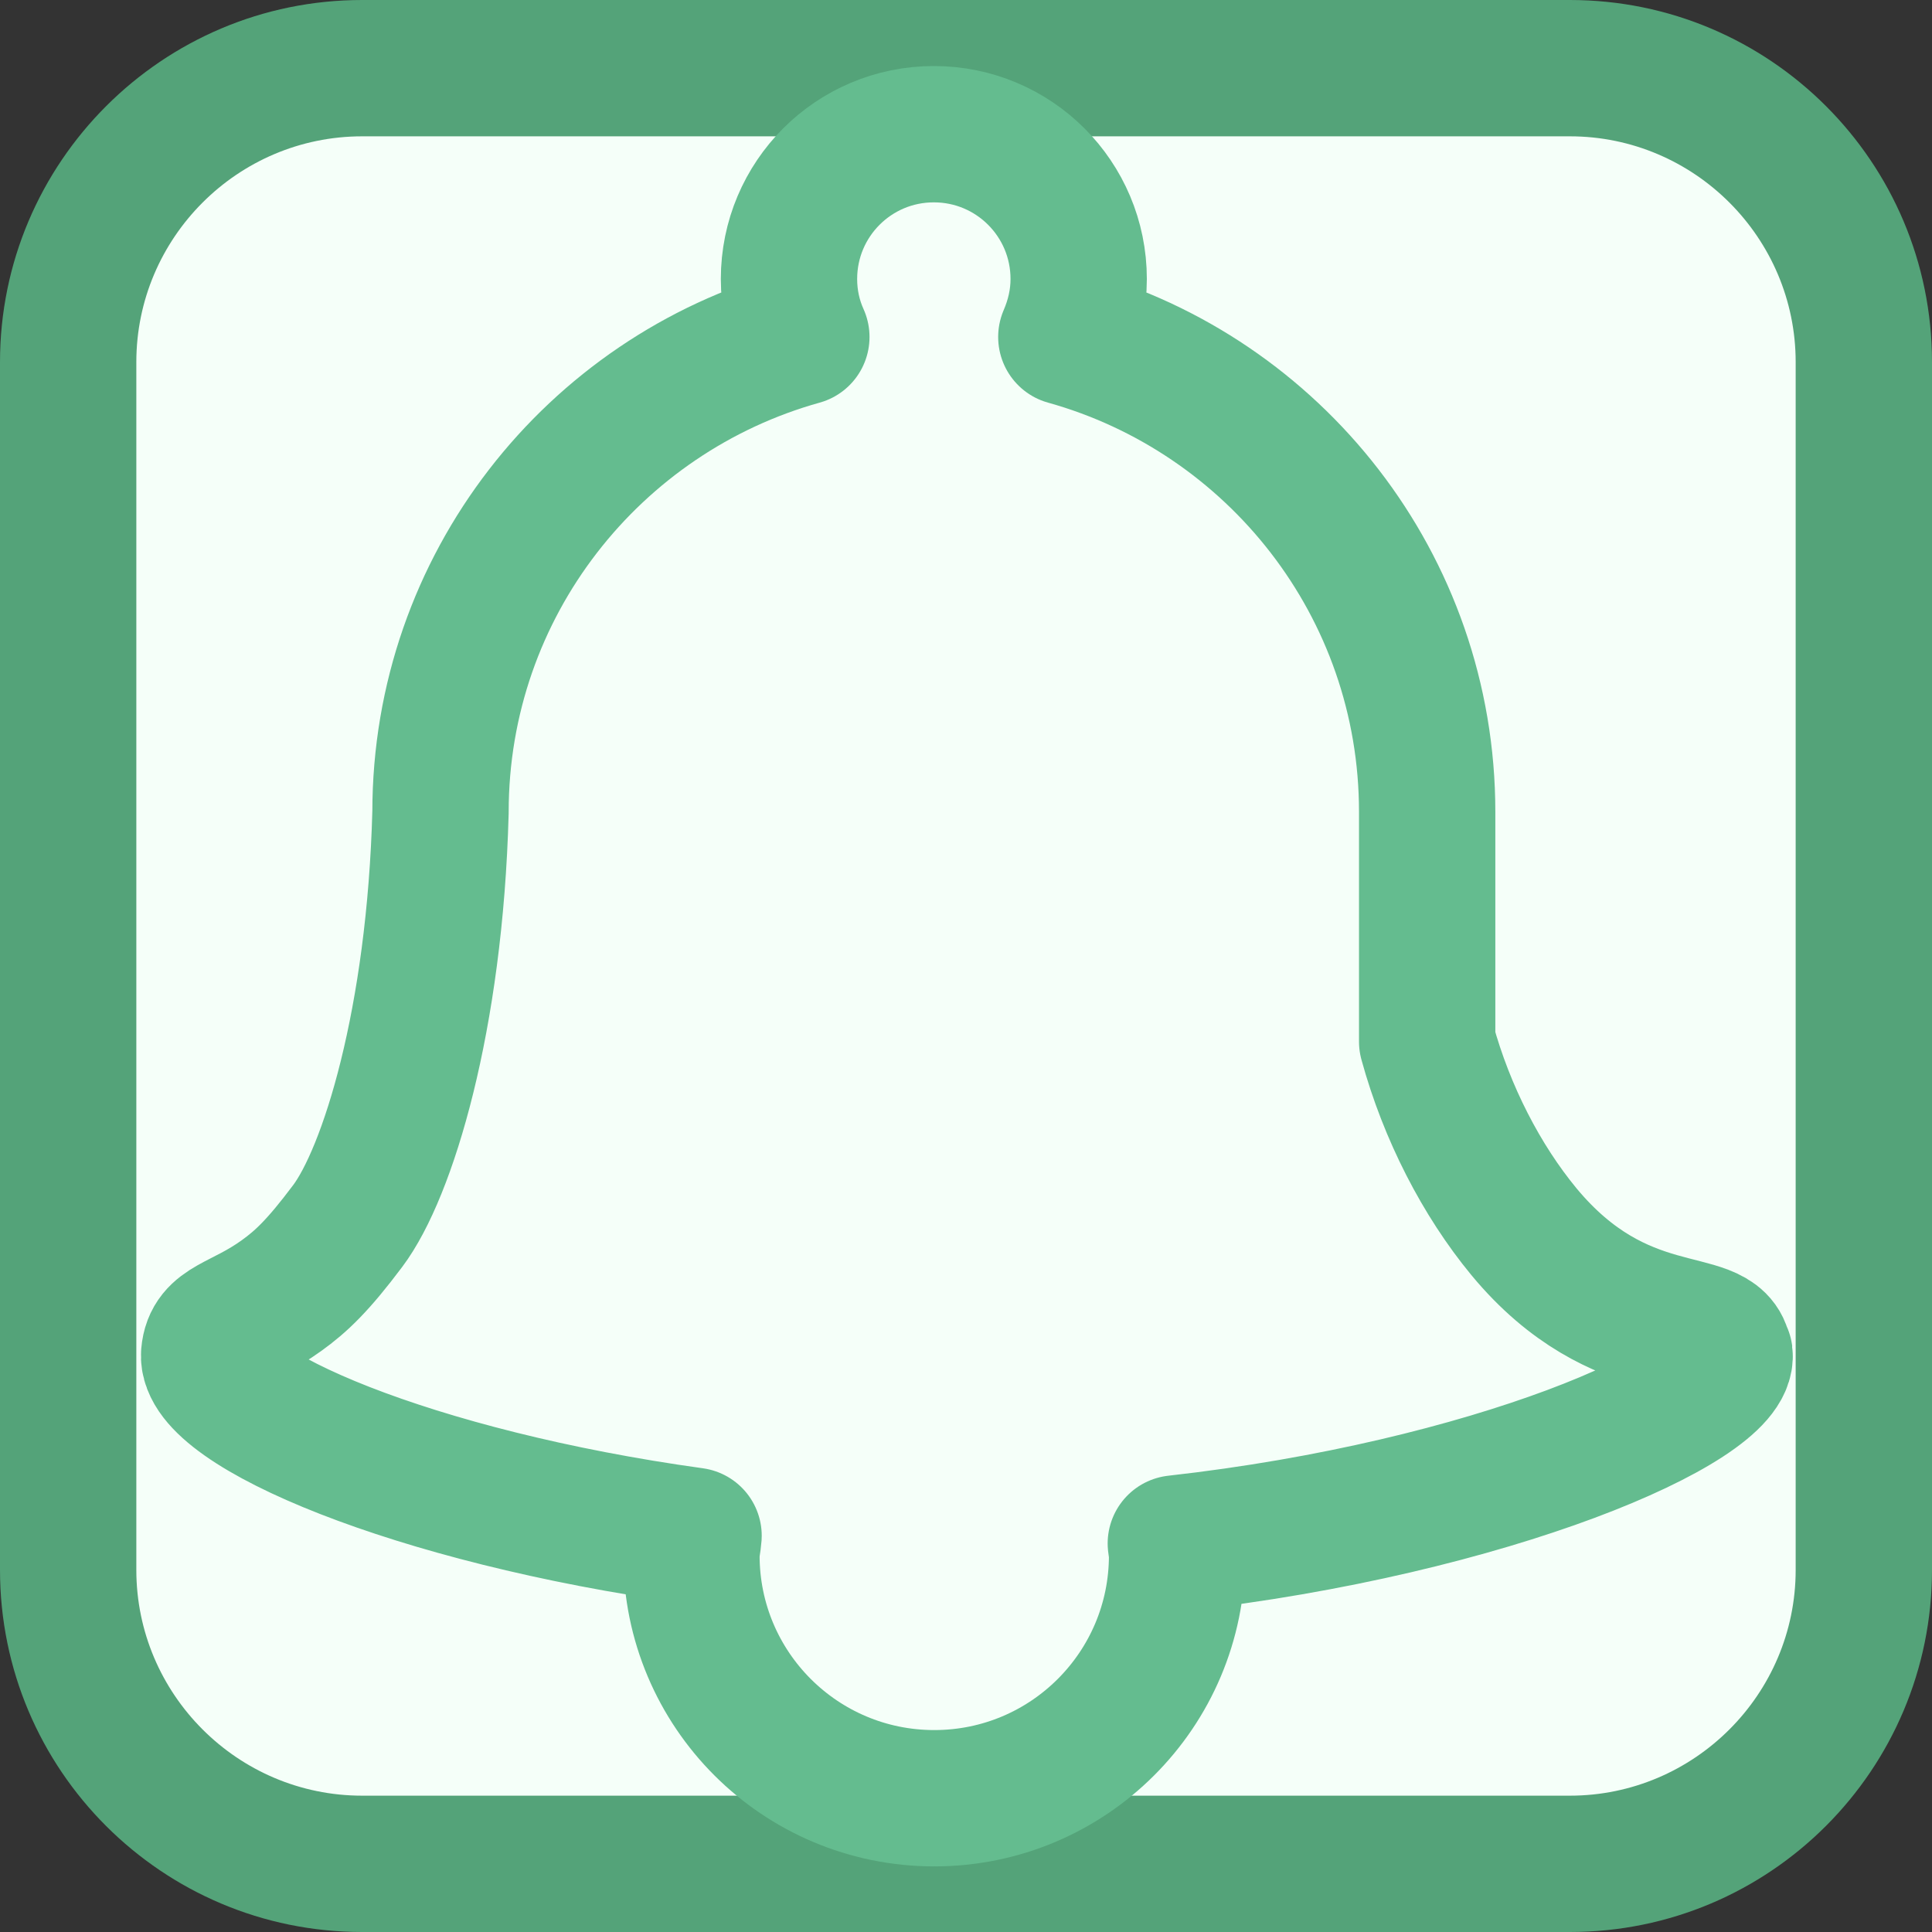 <?xml version="1.0" encoding="UTF-8"?><svg id="_レイヤー_2" xmlns="http://www.w3.org/2000/svg" viewBox="0 0 45.35 45.35"><rect x="0" y="0" width="45.35" height="45.35" fill="#333333" stroke="none"/><defs><style>.cls-1{fill:none;stroke:#64bc8f;stroke-linecap:round;stroke-linejoin:round;stroke-width:3.2px;}.cls-2{fill:#54a379;}.cls-2,.cls-3{stroke-width:0px;}.cls-3{fill:#f5fff9;}</style></defs><g id="_レイヤー_1-2"><rect class="cls-3" x="1.6" y="1.6" width="42.15" height="42.15" rx="6.9" ry="6.9"/><path class="cls-2" d="M36.85,3.2c2.92,0,5.3,2.38,5.3,5.3v28.35c0,2.92-2.38,5.3-5.3,5.3H8.5c-2.92,0-5.3-2.38-5.3-5.3V8.5c0-2.92,2.38-5.3,5.3-5.3h28.35M36.85,0H8.5C3.81,0,0,3.81,0,8.5v28.35c0,4.7,3.81,8.5,8.5,8.5h28.35c4.7,0,8.5-3.81,8.5-8.5V8.5c0-4.7-3.81-8.5-8.5-8.5h0Z"/><path class="cls-1" d="M40.46,31.79c-.12-1.01-2.42-.14-4.69-2.88-.99-1.2-1.81-2.78-2.27-4.46v-5.39s0,0,0,0h0c0-5.32-3.59-9.79-8.47-11.15.18-.42.29-.87.29-1.36,0-1.88-1.52-3.4-3.4-3.4s-3.4,1.52-3.4,3.4c0,.48.1.94.29,1.36-4.88,1.36-8.47,5.83-8.47,11.15-.13,4.88-1.24,8.47-2.18,9.72-.69.92-1.09,1.3-1.55,1.63-.97.7-1.64.67-1.7,1.38-.1,1.25,4.8,3.35,11.37,4.26-.01.15-.05.3-.05.46,0,3.15,2.55,5.7,5.7,5.7s5.7-2.55,5.7-5.7c0-.1-.02-.19-.03-.28,7.41-.83,13.02-3.29,12.88-4.44Z"/></g></svg>